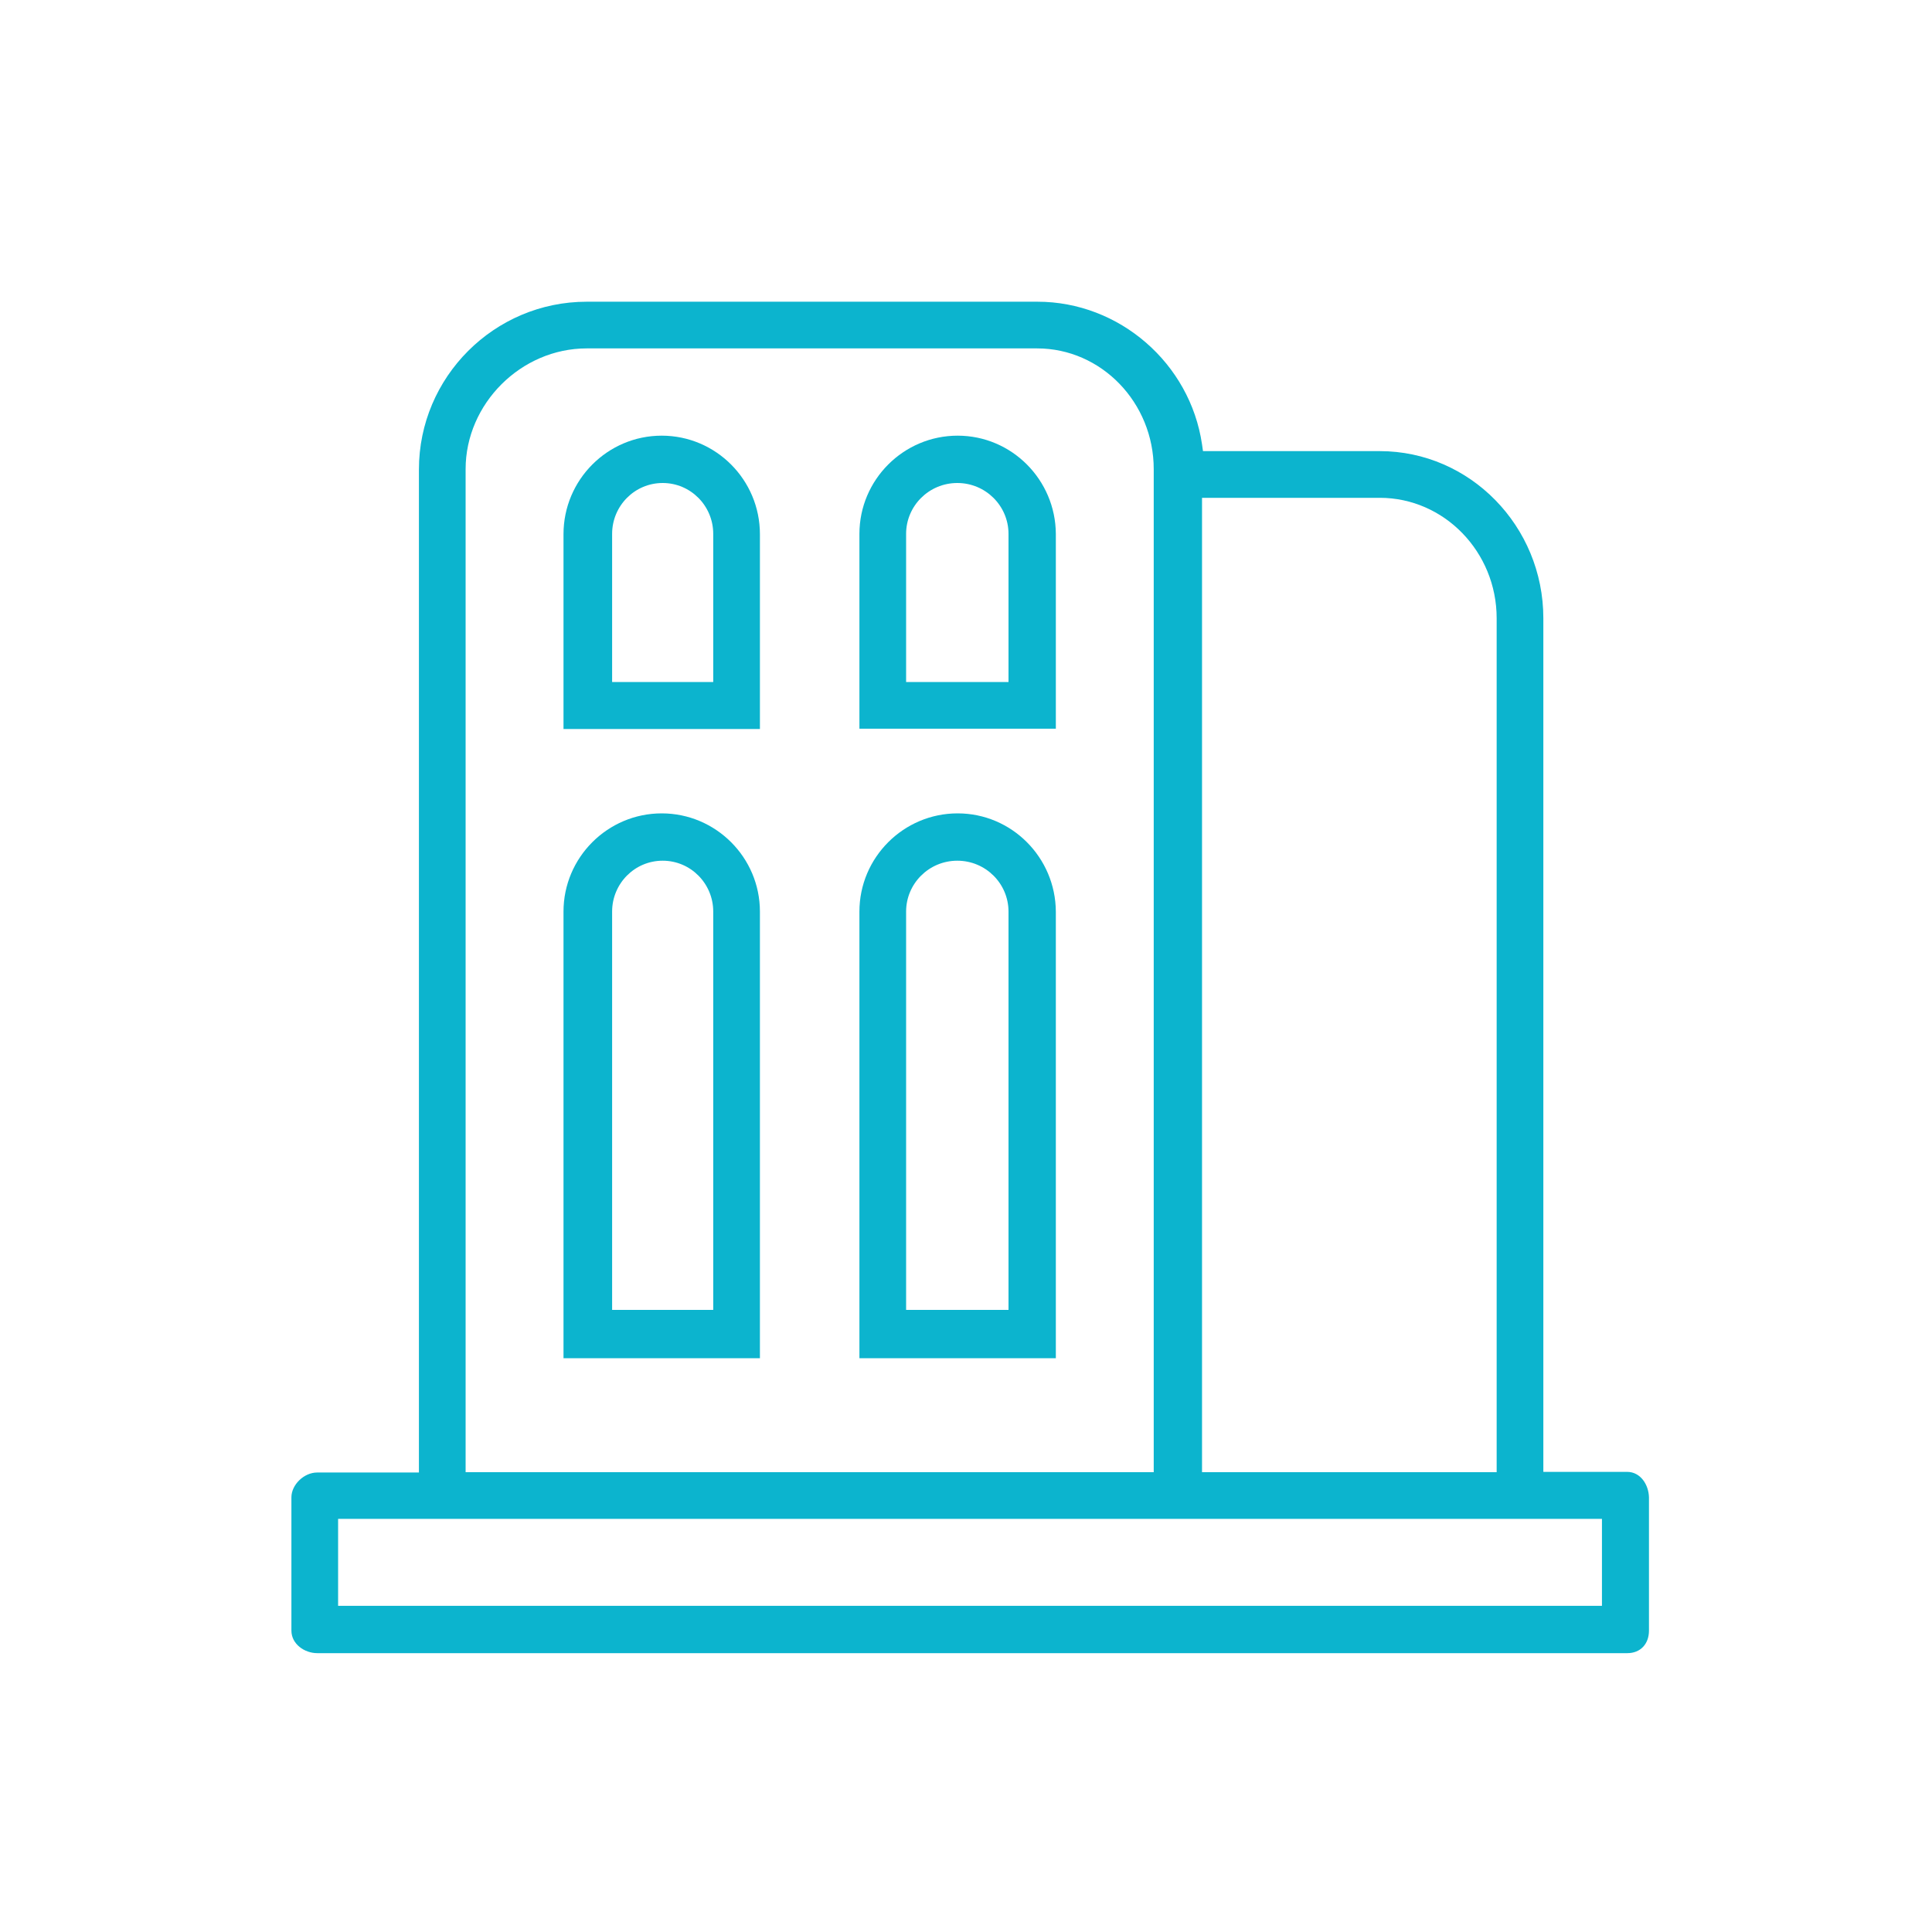 <?xml version="1.0" encoding="utf-8"?>
<!-- Generator: Adobe Illustrator 19.0.0, SVG Export Plug-In . SVG Version: 6.00 Build 0)  -->
<svg version="1.1" id="图层_1" xmlns="http://www.w3.org/2000/svg" xmlns:xlink="http://www.w3.org/1999/xlink" x="0px" y="0px"
	 viewBox="-179 -20 600 600" style="enable-background:new -179 -20 600 600;" xml:space="preserve">
<style type="text/css">
	.st0{fill:#0cb4ce;}
</style>
<g>
	<path class="st0" d="M26.5,115.3C9.7,115.3-4,129-4,145.9v60.5h61v-60.5C57,129,43.3,115.3,26.5,115.3z M42.4,191.8H11.1v-46
		c0-8.7,7-15.8,15.7-15.8c8.7,0,15.7,7.1,15.7,15.8V191.8z"/>
	<path class="st0" d="M118.4,115.3c-16.8,0-30.5,13.7-30.5,30.5v60.5h61v-60.5C148.8,129,135.2,115.3,118.4,115.3z M134.3,191.8
		h-31.9v-46c0-8.7,7.1-15.8,15.9-15.8s15.9,7.1,15.9,15.8V191.8z"/>
	<path class="st0" d="M26.5,232.6C9.7,232.6-4,246.3-4,263.1v138.7h61V263.1C57,246.3,43.3,232.6,26.5,232.6z M42.4,386.8H11.1
		V263.1c0-8.7,7-15.8,15.7-15.8c8.7,0,15.7,7.1,15.7,15.8V386.8z"/>
	<path class="st0" d="M118.4,232.6c-16.8,0-30.5,13.7-30.5,30.5v138.7h61V263.1C148.8,246.3,135.2,232.6,118.4,232.6z M134.3,386.8
		h-31.9V263.1c0-8.7,7.1-15.8,15.9-15.8s15.9,7.1,15.9,15.8V386.8z"/>
	<path class="st0" d="M326.3,437.1h-26V172c0-28.6-22.8-51.9-50.8-51.9h-54.9l-0.3-2.1c-3.7-25.2-25.7-44.3-51.1-44.3H3.2
		c-28.7,0-52.1,23.4-52.1,52.1v311.5h-31.6c-4.1,0-8,3.8-8,7.7v41.4c0,4.2,4.1,7,8,7h406.9c4,0,6.7-2.8,6.7-7v-41.4
		C333,441.1,330.5,437.1,326.3,437.1z M194.3,134.6h55.2c20,0,36.3,16.8,36.3,37.4v265.2h-91.5V134.6z M-34.4,125.7
		c0-20.3,17.2-37.5,37.6-37.5h139.9c19.9,0,36.2,16.8,36.2,37.5v311.5H-34.4V125.7z M318.5,478.7H-74v-27h392.5V478.7z"/>
</g>
</svg>
